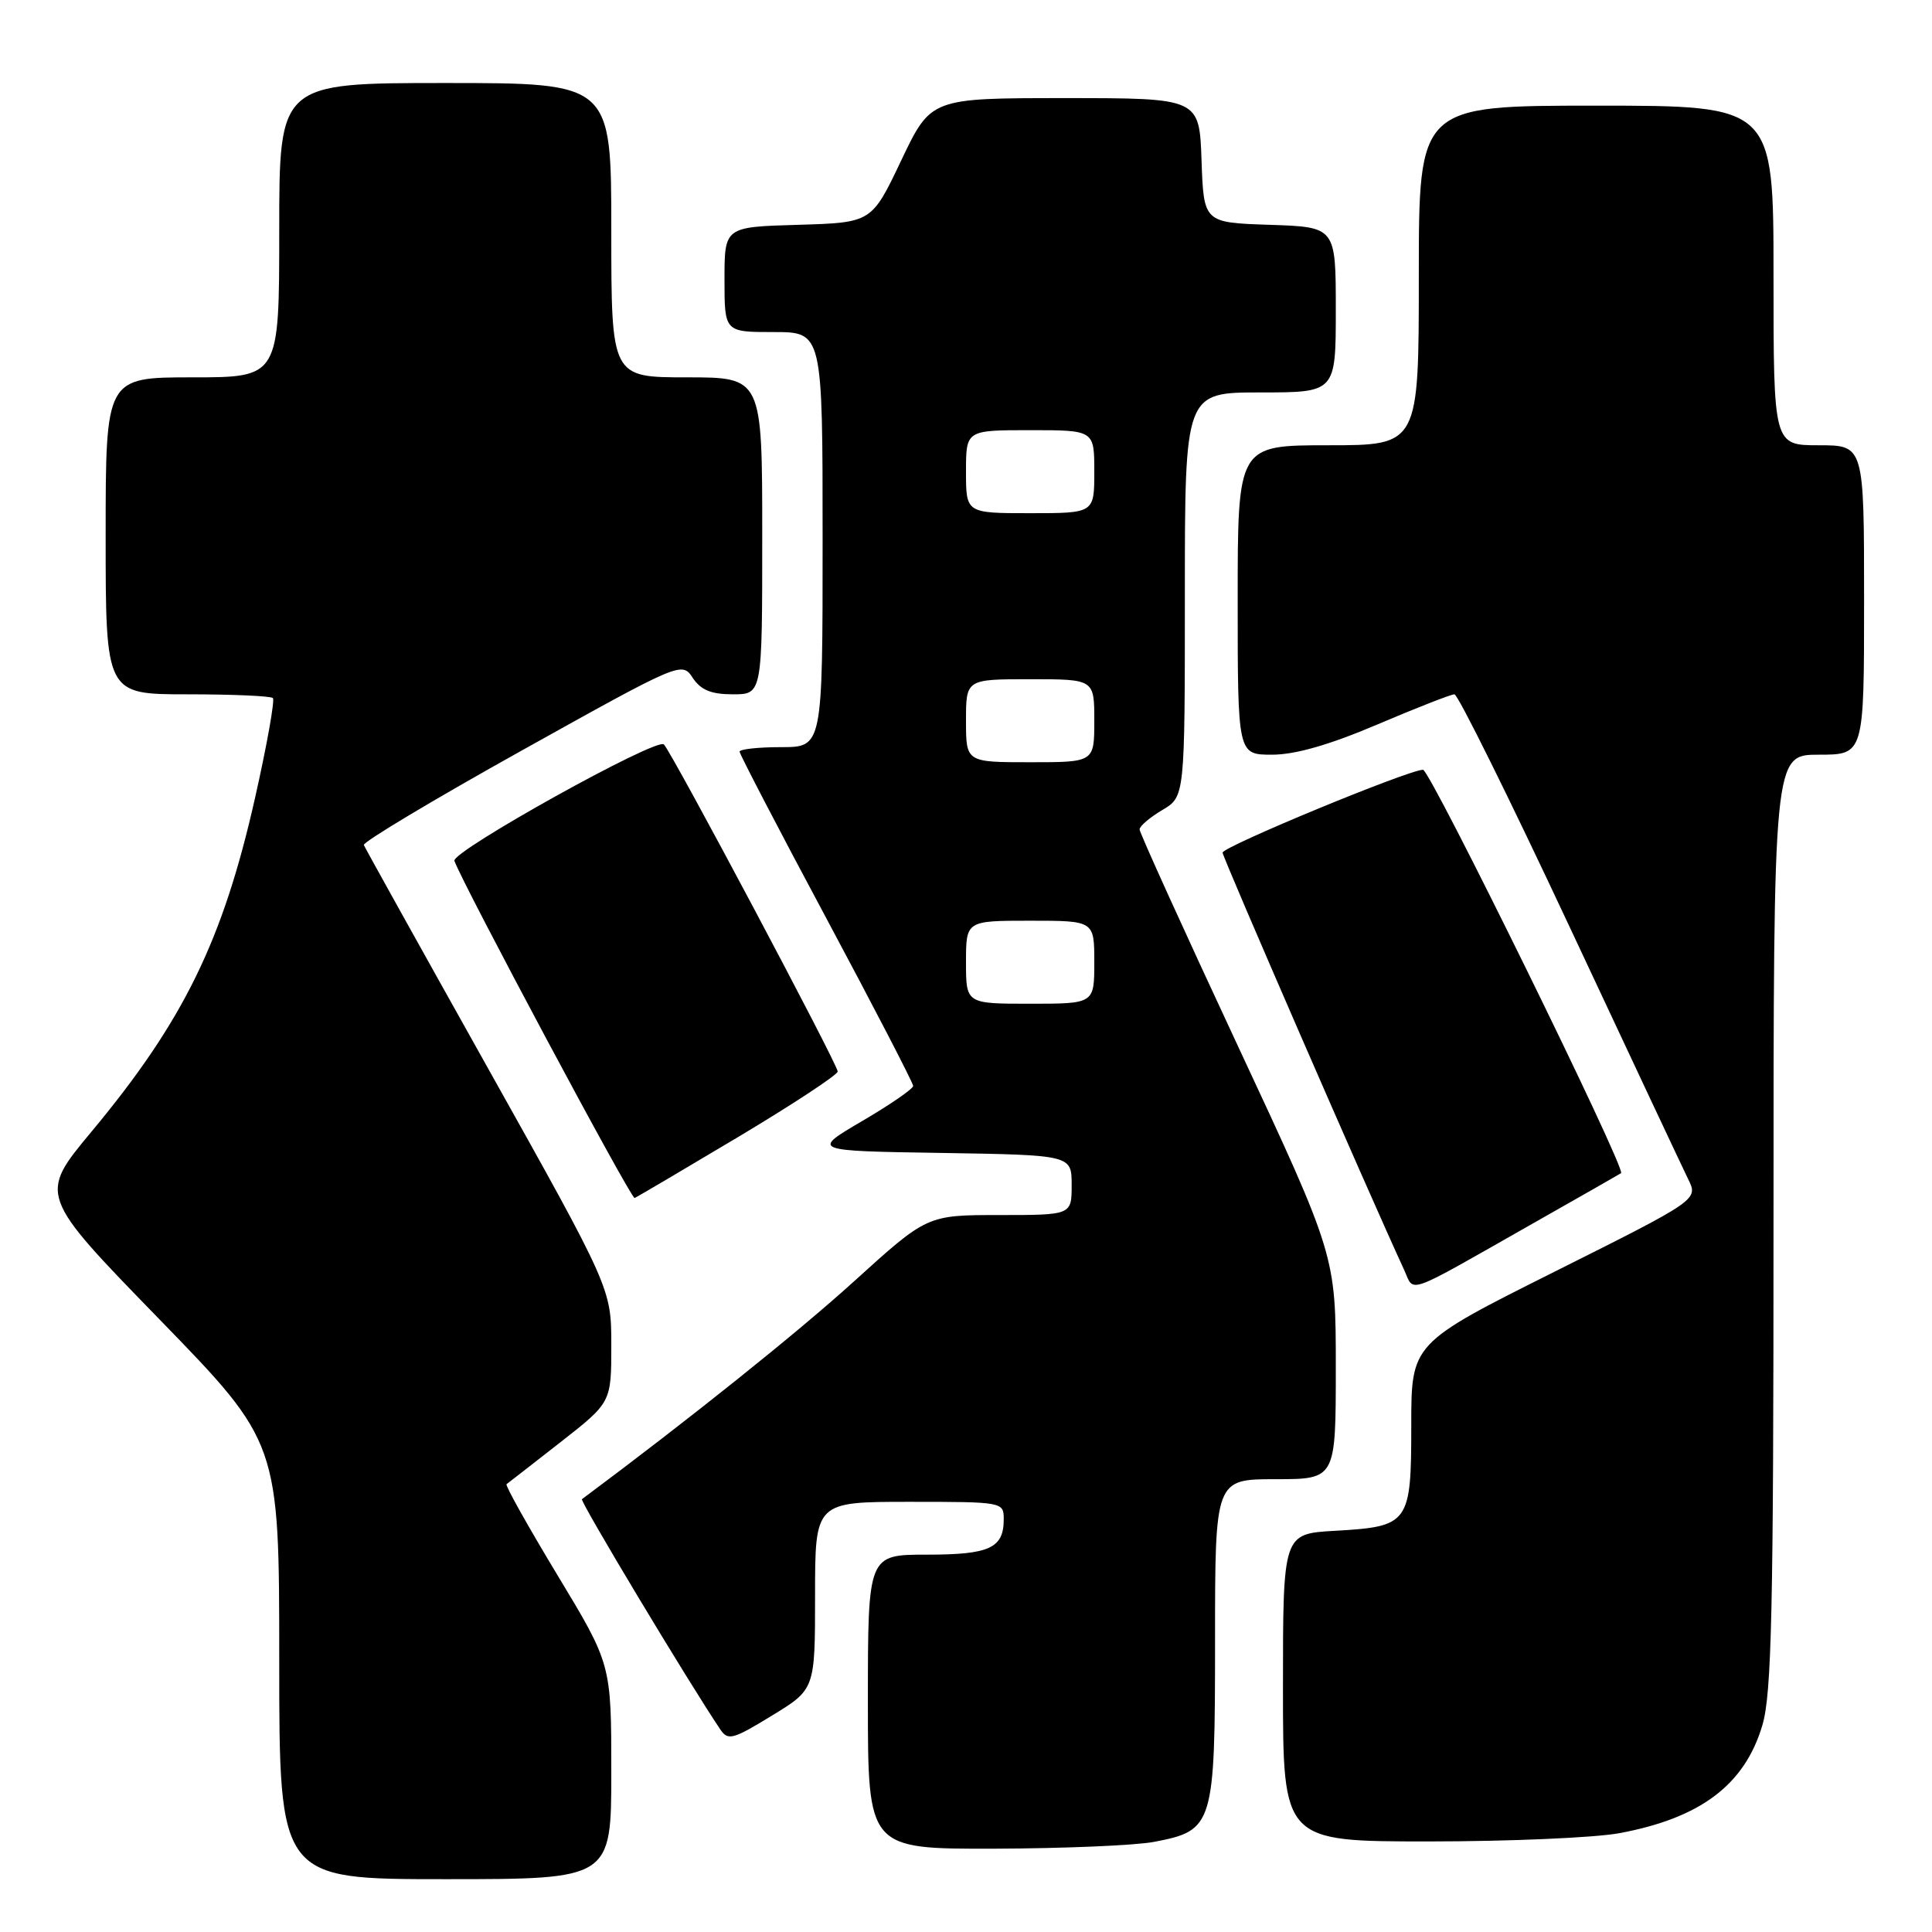 <?xml version="1.0" encoding="UTF-8" standalone="no"?>
<!DOCTYPE svg PUBLIC "-//W3C//DTD SVG 1.1//EN" "http://www.w3.org/Graphics/SVG/1.1/DTD/svg11.dtd" >
<svg xmlns="http://www.w3.org/2000/svg" xmlns:xlink="http://www.w3.org/1999/xlink" version="1.1" viewBox="0 0 256 256">
 <g >
 <path fill="currentColor"
d=" M 81.00 234.76 C 81.00 220.52 81.00 220.52 73.87 208.72 C 69.95 202.23 66.91 196.80 67.12 196.66 C 67.33 196.51 70.54 194.01 74.25 191.11 C 81.00 185.83 81.00 185.83 81.00 178.29 C 81.00 170.74 81.00 170.74 64.75 141.71 C 55.81 125.74 48.37 112.36 48.21 111.97 C 48.05 111.59 57.47 105.95 69.13 99.45 C 90.22 87.70 90.35 87.64 91.79 89.82 C 92.87 91.44 94.24 92.00 97.12 92.00 C 101.00 92.00 101.00 92.00 101.00 71.00 C 101.00 50.00 101.00 50.00 91.00 50.00 C 81.00 50.00 81.00 50.00 81.00 30.50 C 81.00 11.00 81.00 11.00 59.00 11.00 C 37.00 11.00 37.00 11.00 37.00 30.50 C 37.00 50.00 37.00 50.00 25.50 50.00 C 14.00 50.00 14.00 50.00 14.00 71.00 C 14.00 92.00 14.00 92.00 24.83 92.00 C 30.79 92.00 35.89 92.22 36.16 92.50 C 36.43 92.77 35.38 98.69 33.81 105.66 C 29.55 124.61 24.32 135.30 12.14 149.93 C 5.12 158.36 5.12 158.36 21.06 174.75 C 37.00 191.14 37.00 191.14 37.00 220.07 C 37.00 249.00 37.00 249.00 59.00 249.00 C 81.00 249.00 81.00 249.00 81.00 234.76 Z  M 152.96 244.05 C 160.81 242.54 161.00 241.90 161.00 217.39 C 161.00 196.00 161.00 196.00 169.00 196.00 C 177.00 196.00 177.00 196.00 177.00 181.20 C 177.00 166.39 177.00 166.39 164.00 138.54 C 156.85 123.22 151.00 110.33 151.00 109.90 C 151.00 109.47 152.35 108.32 154.00 107.34 C 157.00 105.57 157.00 105.57 157.00 78.78 C 157.00 52.00 157.00 52.00 167.00 52.00 C 177.00 52.00 177.00 52.00 177.00 41.04 C 177.00 30.08 177.00 30.08 168.25 29.79 C 159.50 29.50 159.50 29.50 159.21 21.25 C 158.92 13.00 158.92 13.00 141.13 13.00 C 123.35 13.00 123.35 13.00 119.42 21.25 C 115.50 29.50 115.50 29.50 105.75 29.79 C 96.00 30.07 96.00 30.07 96.00 37.04 C 96.00 44.00 96.00 44.00 102.50 44.00 C 109.00 44.00 109.00 44.00 109.00 71.50 C 109.00 99.00 109.00 99.00 103.50 99.00 C 100.47 99.00 98.00 99.27 98.00 99.60 C 98.00 99.92 103.17 109.87 109.50 121.69 C 115.83 133.52 121.00 143.51 121.00 143.89 C 121.00 144.27 117.96 146.37 114.25 148.54 C 107.50 152.50 107.50 152.50 124.75 152.77 C 142.00 153.05 142.00 153.05 142.00 157.02 C 142.00 161.00 142.00 161.00 132.43 161.00 C 122.85 161.00 122.85 161.00 113.18 169.77 C 105.66 176.59 91.34 188.05 77.11 198.65 C 76.80 198.88 91.31 223.04 95.45 229.17 C 96.46 230.67 97.12 230.49 102.28 227.33 C 108.00 223.84 108.00 223.84 108.00 211.42 C 108.00 199.00 108.00 199.00 120.50 199.00 C 132.88 199.00 133.00 199.02 133.00 201.30 C 133.00 205.14 131.14 206.00 122.80 206.00 C 115.00 206.00 115.00 206.00 115.00 225.50 C 115.00 245.00 115.00 245.00 131.75 244.96 C 140.96 244.93 150.51 244.53 152.96 244.05 Z  M 214.55 242.91 C 225.33 240.91 231.18 236.50 233.52 228.61 C 234.76 224.46 235.00 213.42 235.00 161.82 C 235.00 100.00 235.00 100.00 241.00 100.00 C 247.00 100.00 247.00 100.00 247.00 79.50 C 247.00 59.00 247.00 59.00 241.00 59.00 C 235.00 59.00 235.00 59.00 235.00 36.50 C 235.00 14.00 235.00 14.00 211.50 14.00 C 188.00 14.00 188.00 14.00 188.00 36.50 C 188.00 59.00 188.00 59.00 176.00 59.00 C 164.00 59.00 164.00 59.00 164.00 79.50 C 164.00 100.00 164.00 100.00 168.55 100.00 C 171.63 100.00 176.15 98.70 182.50 96.00 C 187.67 93.80 192.27 92.00 192.72 92.00 C 193.18 92.00 200.03 105.84 207.95 122.75 C 215.87 139.66 222.95 154.73 223.69 156.24 C 225.04 158.97 225.04 158.97 206.02 168.49 C 187.00 178.01 187.00 178.01 187.00 188.88 C 187.00 201.89 186.72 202.28 176.88 202.84 C 170.00 203.23 170.00 203.23 170.00 223.61 C 170.00 244.00 170.00 244.00 189.32 244.00 C 199.94 244.00 211.29 243.51 214.55 242.91 Z  M 203.00 162.18 C 209.32 158.60 214.64 155.56 214.80 155.45 C 215.51 154.94 189.51 102.00 188.56 102.00 C 186.67 101.99 162.00 112.19 162.00 112.98 C 162.00 113.60 181.46 158.33 186.03 168.21 C 187.48 171.34 185.83 171.92 203.00 162.18 Z  M 97.84 150.64 C 105.08 146.31 111.00 142.41 111.00 141.98 C 111.00 141.04 89.14 99.90 87.97 98.64 C 87.07 97.66 59.77 112.84 60.21 114.07 C 61.39 117.31 83.63 158.92 84.09 158.74 C 84.41 158.61 90.60 154.96 97.84 150.64 Z  M 128.00 127.50 C 128.00 122.00 128.00 122.00 136.50 122.00 C 145.00 122.00 145.00 122.00 145.00 127.50 C 145.00 133.00 145.00 133.00 136.50 133.00 C 128.00 133.00 128.00 133.00 128.00 127.50 Z  M 128.00 95.50 C 128.00 90.00 128.00 90.00 136.50 90.00 C 145.00 90.00 145.00 90.00 145.00 95.50 C 145.00 101.00 145.00 101.00 136.50 101.00 C 128.00 101.00 128.00 101.00 128.00 95.50 Z  M 128.00 62.50 C 128.00 57.00 128.00 57.00 136.50 57.00 C 145.00 57.00 145.00 57.00 145.00 62.50 C 145.00 68.00 145.00 68.00 136.50 68.00 C 128.00 68.00 128.00 68.00 128.00 62.50 Z "/>
</g>
</svg>